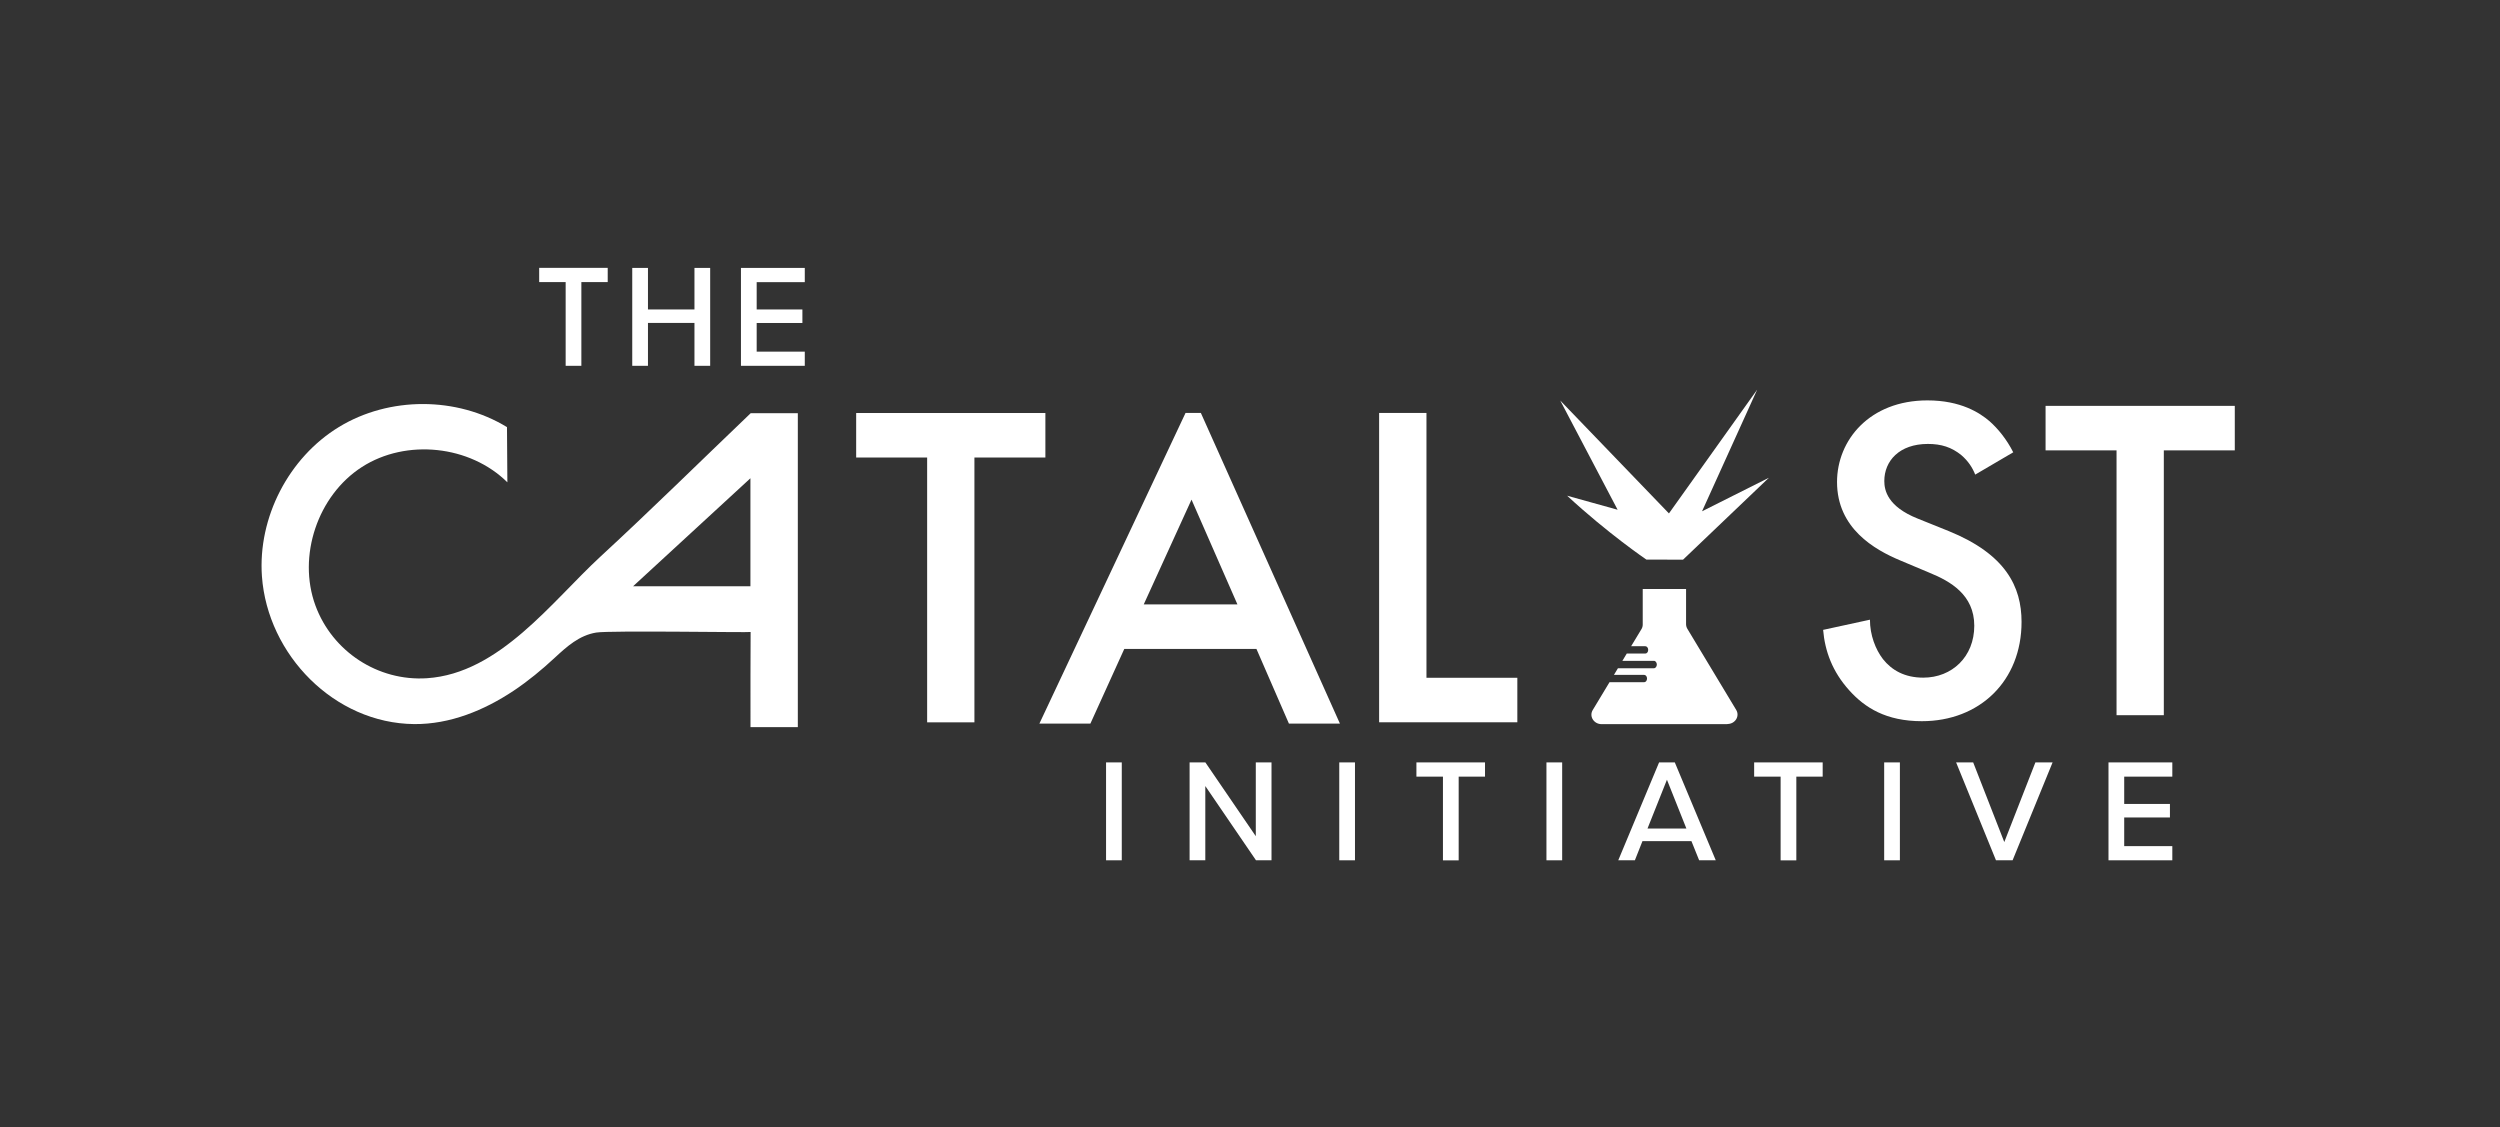 <?xml version="1.0" encoding="UTF-8"?>
<svg id="Layer_1" data-name="Layer 1" xmlns="http://www.w3.org/2000/svg" viewBox="0 0 388.18 174.99">
  <rect x="0" y="0" width="388.18" height="174.99" fill="#333333" stroke="none"/>
  <defs>
    <style>
      .cls-1 {
        fill: #fff;
      }
    </style>
  </defs>
  <path class="cls-1" d="m274.63,74.21l-13.3,12.69c-1.76,0-3.81-.01-5.69-.01,0,0-5.97-4.05-12.31-9.92l7.84,2.18-8.91-16.96,16.88,17.53,13.7-19.22-8.56,18.89,10.34-5.19Z"/>
  <path class="cls-1" d="m186.46,64.12h-2.38l-22.69,48.23h7.92l5.26-11.59h20.52l5.04,11.59h7.92l-21.59-48.23Zm-8.87,29.73l7.42-16.27,7.13,16.27h-14.55Z"/>
  <path class="cls-1" d="m151.3,71.04v41.12h-7.34v-41.12h-11.02v-6.91h29.38v6.91h-11.02Z"/>
  <path class="cls-1" d="m221.49,64.12v41.12h14.11v6.91h-21.46v-48.03h7.34Z"/>
  <path class="cls-1" d="m306.69,73.68c-.43-1.08-1.08-2.09-2.16-3.02-1.51-1.22-3.1-1.73-5.18-1.73-4.46,0-6.77,2.66-6.77,5.76,0,1.44.5,3.96,5.18,5.83l4.82,1.94c8.86,3.6,11.31,8.64,11.31,14.11,0,9.14-6.48,15.41-15.48,15.41-5.54,0-8.86-2.09-11.3-4.82-2.59-2.88-3.75-6.05-4.03-9.36l7.27-1.58c0,2.38.86,4.61,2.02,6.12,1.37,1.73,3.38,2.88,6.26,2.88,4.46,0,7.92-3.24,7.92-8.06s-3.74-6.91-6.91-8.21l-4.61-1.94c-3.96-1.66-9.79-4.97-9.79-12.17,0-6.48,5.04-12.67,14.04-12.67,5.18,0,8.14,1.94,9.65,3.24,1.3,1.15,2.66,2.81,3.67,4.82l-5.9,3.46Z"/>
  <path class="cls-1" d="m335.98,69.93v41.12h-7.34v-41.12h-11.02v-6.91h29.38v6.91h-11.02Z"/>
  <g>
    <path class="cls-1" d="m87.84,43.8h-4.12v-2.21h10.64v2.21h-4.09v13h-2.44v-13Z"/>
    <path class="cls-1" d="m98.17,41.6h2.44v6.45h7.22v-6.45h2.44v15.2h-2.44v-6.66h-7.22v6.66h-2.44v-15.2Z"/>
    <path class="cls-1" d="m115.05,41.6h9.91v2.21h-7.47v4.24h7.1v2.1h-7.1v4.45h7.47v2.2h-9.91v-15.2Z"/>
  </g>
  <path class="cls-1" d="m116.55,64.17s-.03.03-.03.03c-7.74,7.4-15.4,14.95-23.27,22.21-7.58,6.99-15.69,18.16-26.96,18.9-7.6.5-14.68-4.14-17.31-11.28-2.82-7.67.34-17.1,7.22-21.52s16.77-3.37,22.58,2.38c-.02-2.86-.04-5.71-.06-8.57-7.81-4.77-18.28-4.78-26.09-.02s-12.61,14.07-11.96,23.19c.88,12.19,11.25,22.82,23.63,22.94,5.57.05,10.87-2.13,15.44-5.17,2.29-1.53,4.41-3.28,6.42-5.15,1.88-1.74,3.79-3.46,6.41-3.89,2.12-.35,23.97.02,23.98-.09-.03,4.48-.02,8.97-.02,13.45,0,.44,0,.88,0,1.32h7.35v-48.74h-7.32Zm-.03,26.86h-18.22l4.37-4.02,13.85-12.75v16.77Z"/>
  <path class="cls-1" d="m268.21,112.44h-9.48s-10.05,0-10.05,0c-1.2,0-1.96-1.21-1.38-2.18l2.61-4.33h5.38c.24,0,.45-.25.45-.57s-.2-.57-.45-.57h-4.69l.62-1.03h5.59c.24,0,.45-.26.45-.57s-.2-.58-.45-.58h-4.9l.68-1.13h2.88c.25,0,.45-.25.45-.57s-.2-.57-.45-.57h-2.2l1.6-2.65c.13-.21.2-.46.2-.71v-5.52c3.97,0,3.55,0,6.73,0v5.49c.01.25.08.5.22.72l7.57,12.57c.58.98-.17,2.18-1.38,2.18Z"/>
  <g>
    <path class="cls-1" d="m171.74,118.38h2.44v15.2h-2.44v-15.2Z"/>
    <path class="cls-1" d="m184.7,118.38h2.46l7.83,11.46v-11.46h2.44v15.2h-2.41l-7.87-11.53v11.53h-2.44v-15.2Z"/>
    <path class="cls-1" d="m207.95,118.38h2.44v15.2h-2.44v-15.2Z"/>
    <path class="cls-1" d="m224.05,120.59h-4.12v-2.21h10.65v2.21h-4.09v13h-2.44v-13Z"/>
    <path class="cls-1" d="m240.12,118.38h2.44v15.2h-2.44v-15.2Z"/>
    <path class="cls-1" d="m262.63,130.6h-7.6l-1.18,2.98h-2.58l6.34-15.2h2.44l6.36,15.2h-2.58l-1.2-2.98Zm-.78-1.95l-3.02-7.58-3.02,7.58h6.05Z"/>
    <path class="cls-1" d="m276.49,120.59h-4.12v-2.21h10.64v2.21h-4.09v13h-2.44v-13Z"/>
    <path class="cls-1" d="m292.56,118.38h2.44v15.2h-2.44v-15.2Z"/>
    <path class="cls-1" d="m303.71,118.38h2.67l4.83,12.37,4.83-12.37h2.67l-6.21,15.2h-2.58l-6.19-15.2Z"/>
    <path class="cls-1" d="m327.39,118.38h9.91v2.21h-7.47v4.24h7.1v2.1h-7.1v4.45h7.47v2.2h-9.91v-15.2Z"/>
  </g>
</svg>